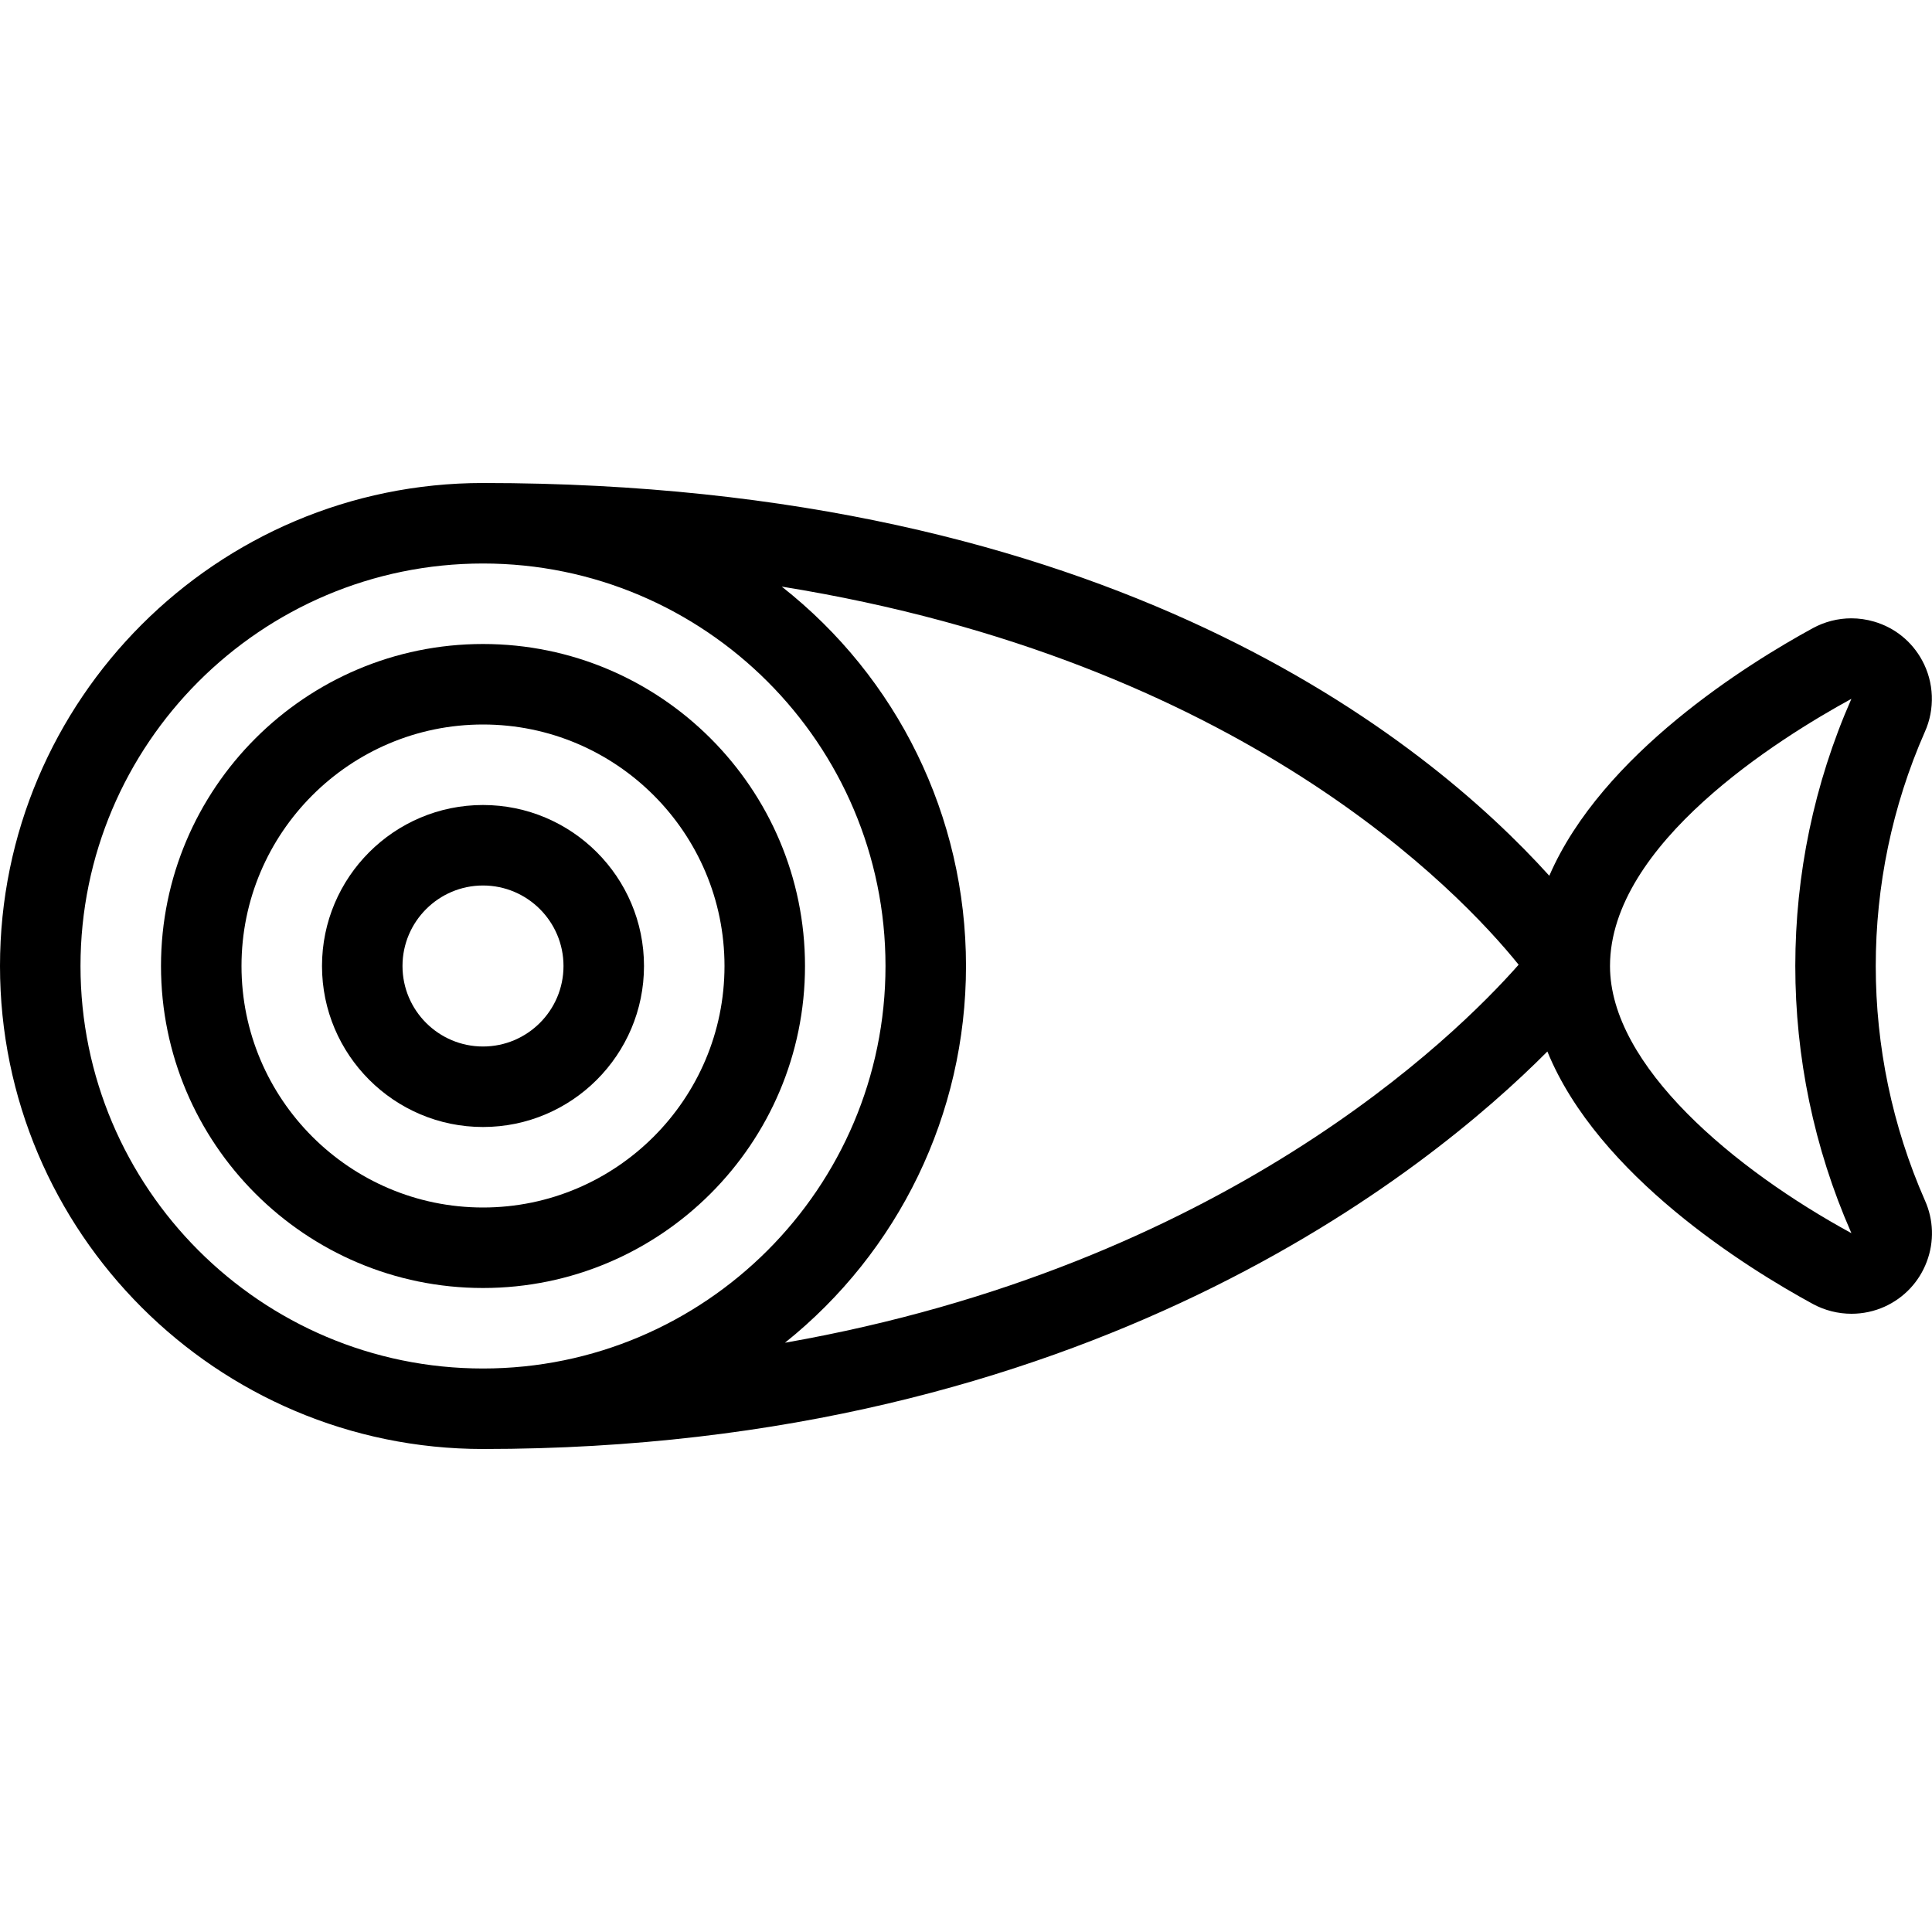 <?xml version="1.0" encoding="utf-8"?>
<!-- Generator: Adobe Illustrator 22.1.0, SVG Export Plug-In . SVG Version: 6.00 Build 0)  -->
<svg version="1.1" id="Light" xmlns="http://www.w3.org/2000/svg" xmlns:xlink="http://www.w3.org/1999/xlink" x="0px" y="0px"
	 viewBox="0 0 24 24" style="enable-background:new 0 0 24 24;" xml:space="preserve">
<g>
	<title>seafood-salmon</title>
	<path d="M6,18c-3.308,0-6-2.692-6-6c0-3.308,2.692-6,6-6c7.797,0,11.715,3.185,13.246,4.879c0.655-1.513,2.472-2.638,3.274-3.076
		c0.147-0.08,0.312-0.122,0.478-0.122c0.095,0,0.191,0.014,0.283,0.041c0.257,0.075,0.468,0.246,0.596,0.481
		c0.149,0.273,0.162,0.606,0.033,0.891c-0.812,1.846-0.812,3.967,0.002,5.818c0.108,0.241,0.117,0.512,0.023,0.761
		c-0.094,0.25-0.281,0.449-0.524,0.559c-0.128,0.058-0.27,0.088-0.411,0.088c-0.167,0-0.333-0.042-0.479-0.121
		c-0.817-0.445-2.668-1.592-3.299-3.137C17.752,14.541,13.508,18,6,18z M6,7c-2.757,0-5,2.243-5,5c0,2.757,2.243,5,5,5s5-2.243,5-5
		C11,9.243,8.757,7,6,7z M9.711,7.287C11.145,8.414,12,10.136,12,12c0,1.844-0.84,3.553-2.249,4.68
		c5.442-0.956,8.325-3.801,9.114-4.696C18.132,11.075,15.412,8.205,9.711,7.287z M22.999,8.681
		c-0.903,0.493-2.999,1.802-2.999,3.319c0,1.242,1.549,2.529,2.999,3.319c-0.001-0.003-0.003-0.006-0.004-0.009
		c-0.925-2.105-0.924-4.52,0.002-6.625L22.999,8.681z"/>
	<path d="M6,14c-1.103,0-2-0.897-2-2s0.897-2,2-2s2,0.897,2,2S7.103,14,6,14z M6,11c-0.551,0-1,0.449-1,1c0,0.552,0.449,1,1,1
		s1-0.448,1-1C7,11.449,6.552,11,6,11z"/>
	<path d="M6,16c-2.206,0-4-1.794-4-4s1.794-4,4-4s4,1.794,4,4S8.206,16,6,16z M6,9c-1.654,0-3,1.346-3,3c0,1.654,1.346,3,3,3
		s3-1.346,3-3C9,10.346,7.655,9,6,9z"/>
</g>
</svg>
